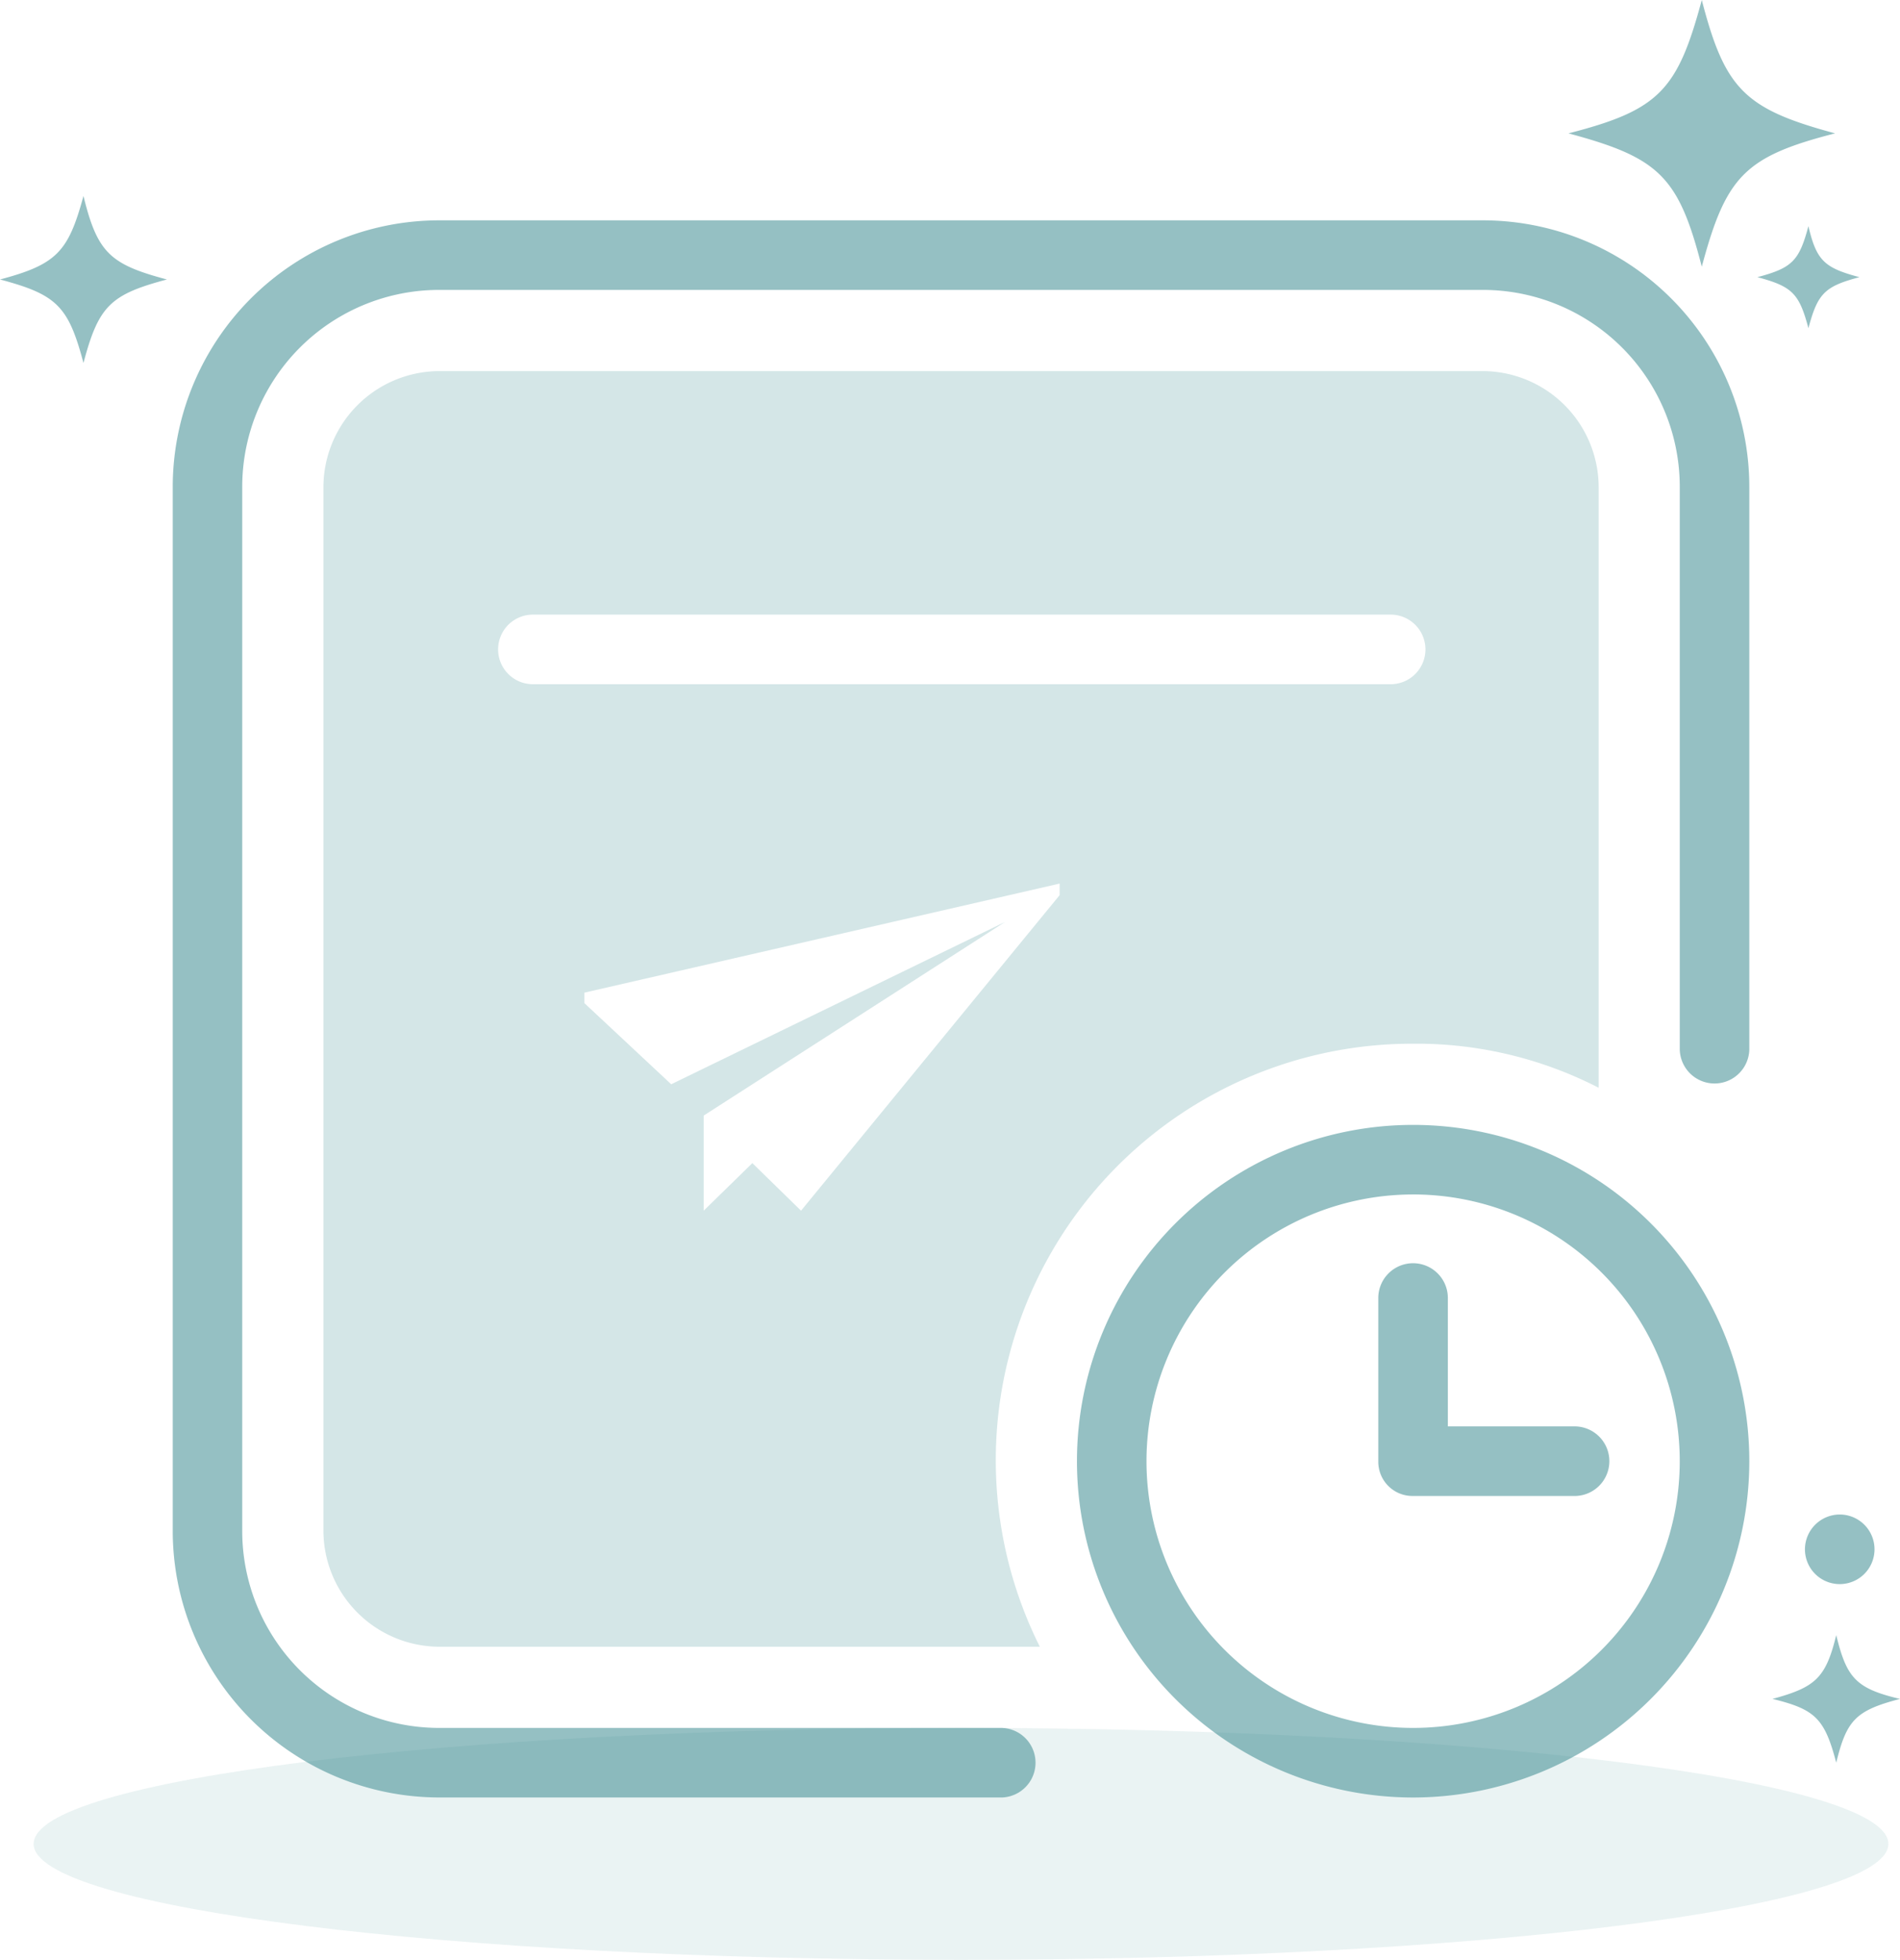 <svg xmlns="http://www.w3.org/2000/svg" width="102.801" height="106" viewBox="0 0 102.801 106">
  <defs>
    <style>
      .cls-1, .cls-2, .cls-3 {
        fill: #2c8389;
      }

      .cls-1 {
        opacity: 0.2;
      }

      .cls-2 {
        opacity: 0.1;
      }

      .cls-3 {
        opacity: 0.5;
      }
    </style>
  </defs>
  <g id="组_66175" data-name="组 66175" transform="translate(-87.552 -81.92)">
    <path id="路径_52578" data-name="路径 52578" class="cls-1" d="M293.122,245.76h-56.45a6.291,6.291,0,0,0-6.272,6.272v56.45a6.291,6.291,0,0,0,6.272,6.272h32.49a22.53,22.53,0,0,1,20.2-32.615,21.536,21.536,0,0,1,10.036,2.383v-32.49A6.291,6.291,0,0,0,293.122,245.76Zm-22.893,28.35-13.987,17.06-2.634-2.572v0l-2.634,2.572v-5.143l16.308-10.475-18.064,8.781-4.7-4.391v-.564l25.716-5.9v.627ZM288.1,262.695H241.69a1.882,1.882,0,0,1,0-3.763H288.1a1.882,1.882,0,1,1,0,3.763Z" transform="translate(-125.349 -143.769)"/>
    <path id="路径_52579" data-name="路径 52579" class="cls-2" d="M102.4,851.072c0,3.464,22.465,6.272,50.177,6.272s50.177-2.808,50.177-6.272S180.29,844.8,152.577,844.8,102.4,847.608,102.4,851.072Z" transform="translate(-13.029 -669.424)"/>
    <path id="路径_52580" data-name="路径 52580" class="cls-3" d="M185.21,165.716a1.882,1.882,0,1,0,1.882-1.882A1.887,1.887,0,0,0,185.21,165.716Zm5.143,8.091c-2.383.627-2.885,1.129-3.45,3.45-.627-2.383-1.129-2.885-3.45-3.45,2.321-.627,2.885-1.129,3.45-3.45C187.468,172.679,187.97,173.243,190.353,173.808ZM96.584,97.036c-3.073.815-3.7,1.443-4.516,4.516-.815-3.073-1.443-3.7-4.516-4.516,3.073-.815,3.7-1.505,4.516-4.516C92.821,95.593,93.511,96.221,96.584,97.036Zm91.574-.125c-1.882.5-2.258.878-2.76,2.76-.5-1.882-.878-2.258-2.76-2.76,1.882-.5,2.258-.878,2.76-2.76C185.837,96.032,186.276,96.409,188.158,96.911Zm-1.317-7.778c-4.892,1.254-5.9,2.321-7.213,7.213-1.254-4.892-2.321-5.9-7.213-7.213,4.892-1.254,5.9-2.321,7.213-7.213C180.882,86.75,181.948,87.816,186.841,89.133ZM164.01,179.139A18.189,18.189,0,1,1,182.2,160.95,18.2,18.2,0,0,1,164.01,179.139Zm0-32.615a14.426,14.426,0,1,0,14.426,14.426A14.428,14.428,0,0,0,164.01,146.523Z"/>
    <path id="路径_52581" data-name="路径 52581" class="cls-3" d="M706.983,652.544H698.2a1.848,1.848,0,0,1-1.882-1.882v-8.781a1.882,1.882,0,1,1,3.763,0v6.9h6.9a1.882,1.882,0,0,1,0,3.763Z" transform="translate(-534.192 -489.713)"/>
    <path id="路径_52582" data-name="路径 52582" class="cls-3" d="M208.686,264.5h-30.42a14.428,14.428,0,0,1-14.426-14.426v-56.45A14.428,14.428,0,0,1,178.266,179.2h56.45a14.428,14.428,0,0,1,14.426,14.426v30.42a1.882,1.882,0,0,1-3.763,0v-30.42a10.654,10.654,0,0,0-10.663-10.663h-56.45A10.654,10.654,0,0,0,167.6,193.626v56.45a10.654,10.654,0,0,0,10.663,10.663h30.42a1.882,1.882,0,0,1,0,3.763Z" transform="translate(-66.942 -85.363)"/>
  </g>
</svg>
